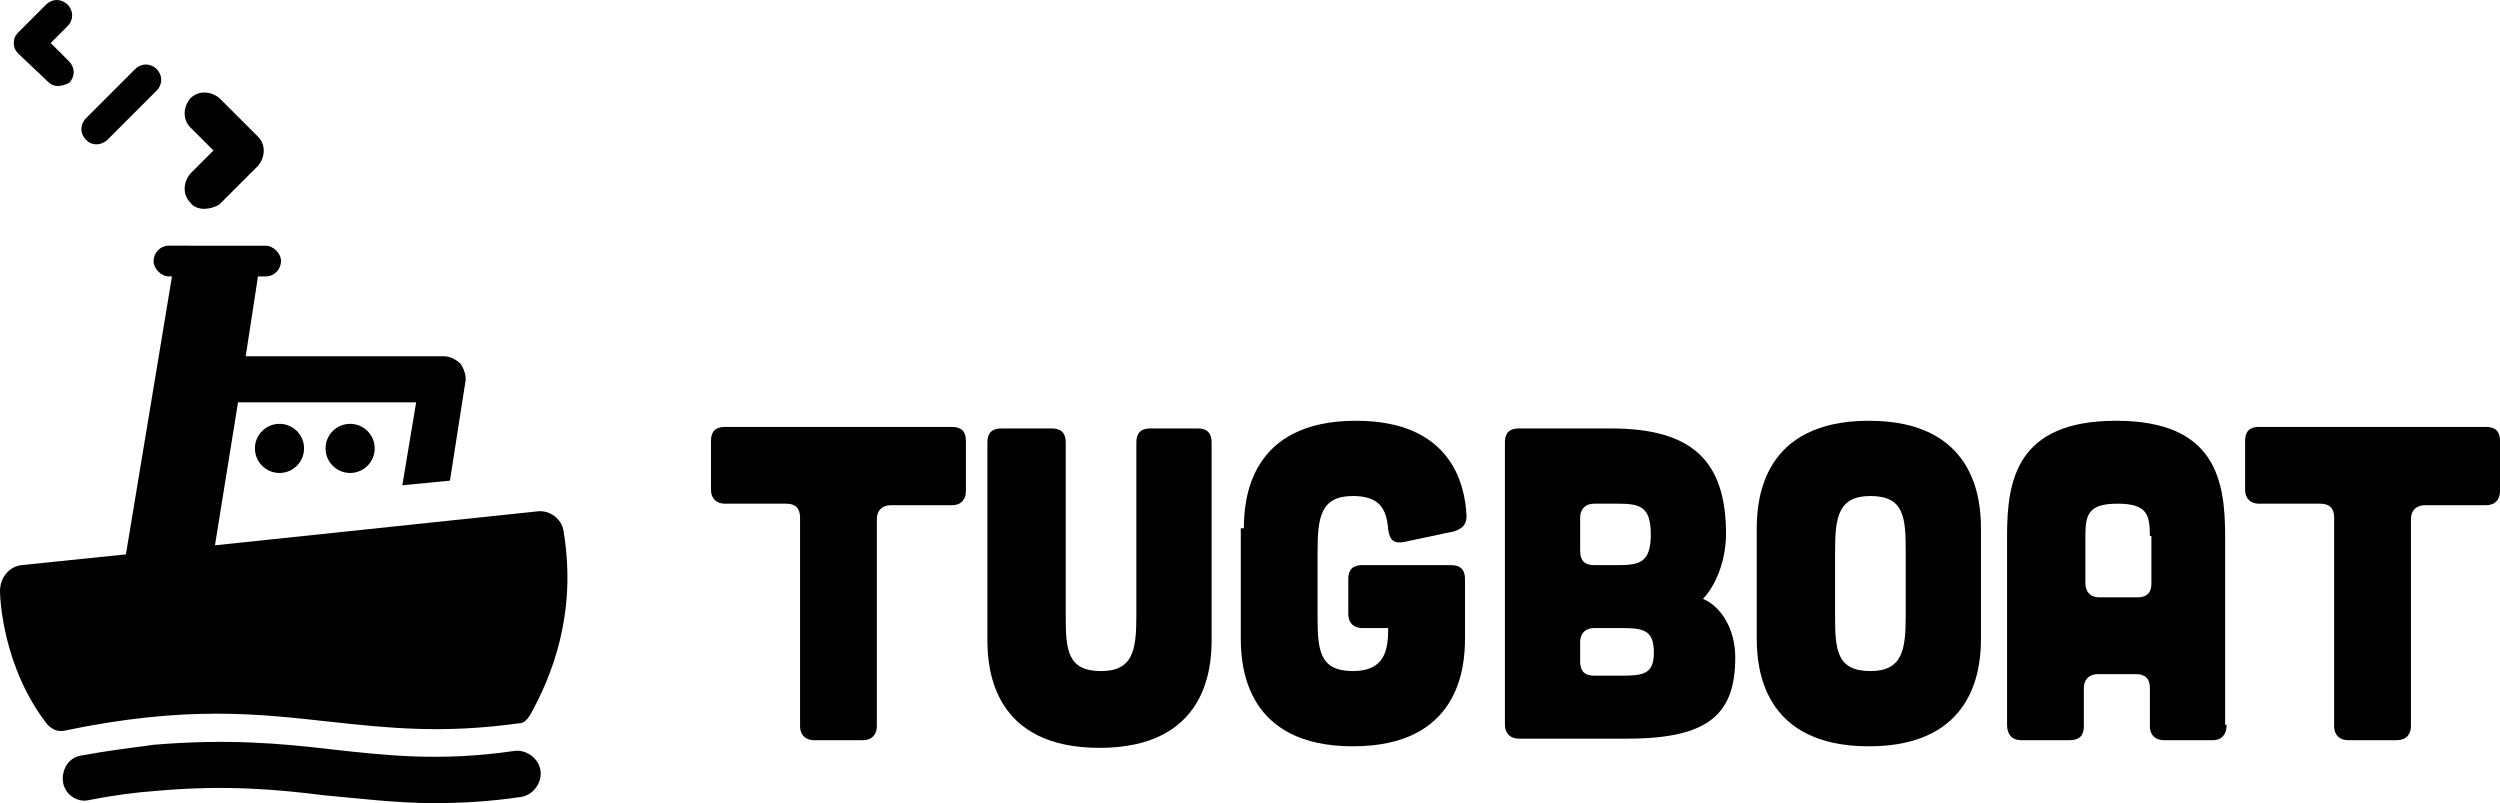 <?xml version="1.0" encoding="utf-8"?>
<!-- Generator: Adobe Illustrator 19.1.0, SVG Export Plug-In . SVG Version: 6.00 Build 0)  -->
<!DOCTYPE svg PUBLIC "-//W3C//DTD SVG 1.1//EN" "http://www.w3.org/Graphics/SVG/1.1/DTD/svg11.dtd">
<svg version="1.1" id="Layer_1" xmlns="http://www.w3.org/2000/svg" xmlns:xlink="http://www.w3.org/1999/xlink" x="0px" y="0px"
	 viewBox="0 0 162.8 52.3" style="enable-background:new 0 0 162.8 52.3;" xml:space="preserve">
<style type="text/css">
	.st0{fill:#000000;}
</style>
<path class="st0" d="M36.7,34.6c-0.1-0.8-0.9-1.4-1.7-1.3l-20.9,2.2l-0.1,0l1.5-9.3h11.6l-0.9,5.4l3.1-0.3l1-6.4
	c0.1-0.4-0.1-0.9-0.3-1.2c-0.3-0.3-0.7-0.5-1.1-0.5H16l0.8-5.2h0.5c0.6,0,1-0.5,1-1s-0.5-1-1-1H11c-0.6,0-1,0.5-1,1s0.5,1,1,1h0.2
	L8.2,36.1l-6.8,0.7C0.6,36.9,0,37.6,0,38.5c0,0.5,0.2,5,3.1,8.7c0.2,0.2,0.5,0.4,0.8,0.4c0.1,0,0.1,0,0.2,0
	c8.1-1.7,12.8-1.1,17.4-0.6c3.7,0.4,7.3,0.8,12.3,0.1c0.3,0,0.5-0.2,0.7-0.5C35.9,44.1,37.6,40,36.7,34.6z"/>
<g>
	<circle class="st0" cx="22.8" cy="29.2" r="1.6"/>
</g>
<g>
	<circle class="st0" cx="18.2" cy="29.2" r="1.6"/>
</g>
<g>
	<g>
		<path class="st0" d="M3.8,50.9"/>
	</g>
	<g>
		<path class="st0" d="M28.3,52.3c-2.5,0-4.8-0.3-7.1-0.5c-3.2-0.4-6.5-0.7-11-0.3c-1.4,0.1-2.9,0.3-4.4,0.6
			c-0.8,0.2-1.6-0.4-1.7-1.2c-0.1-0.8,0.4-1.6,1.2-1.7c1.6-0.3,3.2-0.5,4.7-0.7c4.8-0.4,8.2-0.1,11.6,0.3c3.6,0.4,7.1,0.8,11.9,0.1
			c0.8-0.1,1.6,0.5,1.7,1.3c0.1,0.8-0.5,1.6-1.3,1.7C31.9,52.2,30,52.3,28.3,52.3z"/>
	</g>
</g>
<g>
	<g>
		<g>
			<path class="st0" d="M52.1,33.7c0-0.6-0.3-0.9-0.9-0.9h-4c-0.5,0-0.9-0.3-0.9-0.9v-3.2c0-0.6,0.3-0.9,0.9-0.9H62
				c0.6,0,0.9,0.3,0.9,0.9V32c0,0.5-0.3,0.9-0.9,0.9h-4c-0.5,0-0.9,0.3-0.9,0.9v13.5c0,0.5-0.3,0.9-0.9,0.9H53
				c-0.5,0-0.9-0.3-0.9-0.9V33.7z"/>
		</g>
	</g>
	<g>
		<g>
			<path class="st0" d="M68.5,27.9c0.6,0,0.9,0.3,0.9,0.9v11.3c0,2.2,0.1,3.6,2.3,3.6c2.1,0,2.3-1.4,2.3-3.6V28.8
				c0-0.6,0.3-0.9,0.9-0.9H78c0.6,0,0.9,0.3,0.9,0.9v12.9c0,1.9-0.4,7-7.3,7c-6.9,0-7.3-5.1-7.3-7V28.8c0-0.6,0.3-0.9,0.9-0.9H68.5z
				"/>
		</g>
	</g>
	<g>
		<g>
			<path class="st0" d="M81,34.4c0-1.9,0.4-7,7.3-7c6.1,0,7.1,4,7.2,6.2c0,0.5-0.2,0.8-0.8,1l-3.3,0.7c-0.6,0.1-0.9-0.1-1-0.8
				c-0.1-1.4-0.6-2.2-2.3-2.2c-2.1,0-2.3,1.4-2.3,3.6v4.2c0,2.2,0.1,3.6,2.3,3.6c2.1,0,2.3-1.4,2.3-2.8h-1.7c-0.5,0-0.9-0.3-0.9-0.9
				v-2.3c0-0.6,0.3-0.9,0.9-0.9h5.8c0.6,0,0.9,0.3,0.9,0.9v3.9c0,1.9-0.4,7-7.3,7c-6.9,0-7.3-5.1-7.3-7V34.4z"/>
		</g>
	</g>
	<g>
		<g>
			<path class="st0" d="M104.9,27.9c5.4,0,7.5,2.2,7.5,6.9c0,1-0.3,2.9-1.5,4.2c1.2,0.5,2.1,2,2.1,3.8c0,3.6-1.6,5.3-7,5.3h-7.1
				c-0.5,0-0.9-0.3-0.9-0.9V28.8c0-0.6,0.3-0.9,0.9-0.9H104.9z M105.6,44c1.4,0,2.1-0.1,2.1-1.5s-0.6-1.6-2-1.6h-1.9
				c-0.5,0-0.9,0.3-0.9,0.9v1.3c0,0.6,0.3,0.9,0.9,0.9H105.6z M105.4,36.8c1.4,0,2.1-0.2,2.1-2c0-1.8-0.7-2-2.1-2h-1.6
				c-0.5,0-0.9,0.3-0.9,0.9v2.2c0,0.6,0.3,0.9,0.9,0.9H105.4z"/>
		</g>
	</g>
	<g>
		<g>
			<path class="st0" d="M129,41.6c0,1.9-0.4,7-7.3,7s-7.3-5.1-7.3-7v-7.2c0-1.9,0.4-7,7.3-7s7.3,5.1,7.3,7V41.6z M124.1,35.9
				c0-2.2-0.1-3.6-2.3-3.6c-2.1,0-2.3,1.4-2.3,3.6v4.2c0,2.2,0.1,3.6,2.3,3.6c2.1,0,2.3-1.4,2.3-3.6V35.9z"/>
		</g>
	</g>
	<g>
		<g>
			<path class="st0" d="M145,47.2c0,0.6-0.3,1-0.9,1h-3.2c-0.5,0-0.9-0.3-0.9-0.9v-2.5c0-0.6-0.3-0.9-0.9-0.9h-2.5
				c-0.5,0-0.9,0.3-0.9,0.9v2.5c0,0.6-0.3,0.9-0.9,0.9h-3.2c-0.5,0-0.9-0.3-0.9-1V34.9c0-3.6,0.6-7.5,7.1-7.5c6.5,0,7.1,3.9,7.1,7.5
				V47.2z M140,34.9c0-1.4-0.2-2.1-2.1-2.1c-1.9,0-2.1,0.7-2.1,2.1V38c0,0.5,0.3,0.9,0.9,0.9h2.5c0.6,0,0.9-0.3,0.9-0.9V34.9z"/>
		</g>
	</g>
	<g>
		<g>
			<path class="st0" d="M152,33.7c0-0.6-0.3-0.9-0.9-0.9h-4c-0.5,0-0.9-0.3-0.9-0.9v-3.2c0-0.6,0.3-0.9,0.9-0.9h14.8
				c0.6,0,0.9,0.3,0.9,0.9V32c0,0.5-0.3,0.9-0.9,0.9h-4c-0.5,0-0.9,0.3-0.9,0.9v13.5c0,0.5-0.3,0.9-0.9,0.9h-3.2
				c-0.5,0-0.9-0.3-0.9-0.9V33.7z"/>
		</g>
	</g>
</g>
<g>
	<path class="st0" d="M7.1,38.8"/>
</g>
<g>
	<g>
		<path class="st0" d="M13.3,13.6c-0.3,0-0.7-0.1-0.9-0.4c-0.5-0.5-0.5-1.3,0-1.9l1.5-1.5l-1.5-1.5c-0.5-0.5-0.5-1.3,0-1.9
			c0.5-0.5,1.3-0.5,1.9,0l2.5,2.5c0.5,0.5,0.5,1.3,0,1.9l-2.5,2.5C14,13.5,13.6,13.6,13.3,13.6z"/>
	</g>
</g>
<g>
	<g>
		<path class="st0" d="M3.8,5.6c-0.3,0-0.5-0.1-0.7-0.3L1.2,3.5C1,3.3,0.9,3.1,0.9,2.8S1,2.3,1.2,2.1l1.8-1.8c0.4-0.4,1-0.4,1.4,0
			c0.4,0.4,0.4,1,0,1.4L3.3,2.8L4.5,4c0.4,0.4,0.4,1,0,1.4C4.3,5.5,4,5.6,3.8,5.6z"/>
	</g>
</g>
<g>
	<g>
		<path class="st0" d="M6.3,9.4C6,9.4,5.8,9.3,5.6,9.1c-0.4-0.4-0.4-1,0-1.4l3.2-3.2c0.4-0.4,1-0.4,1.4,0c0.4,0.4,0.4,1,0,1.4L7,9.1
			C6.8,9.3,6.5,9.4,6.3,9.4z"/>
	</g>
</g>
</svg>
